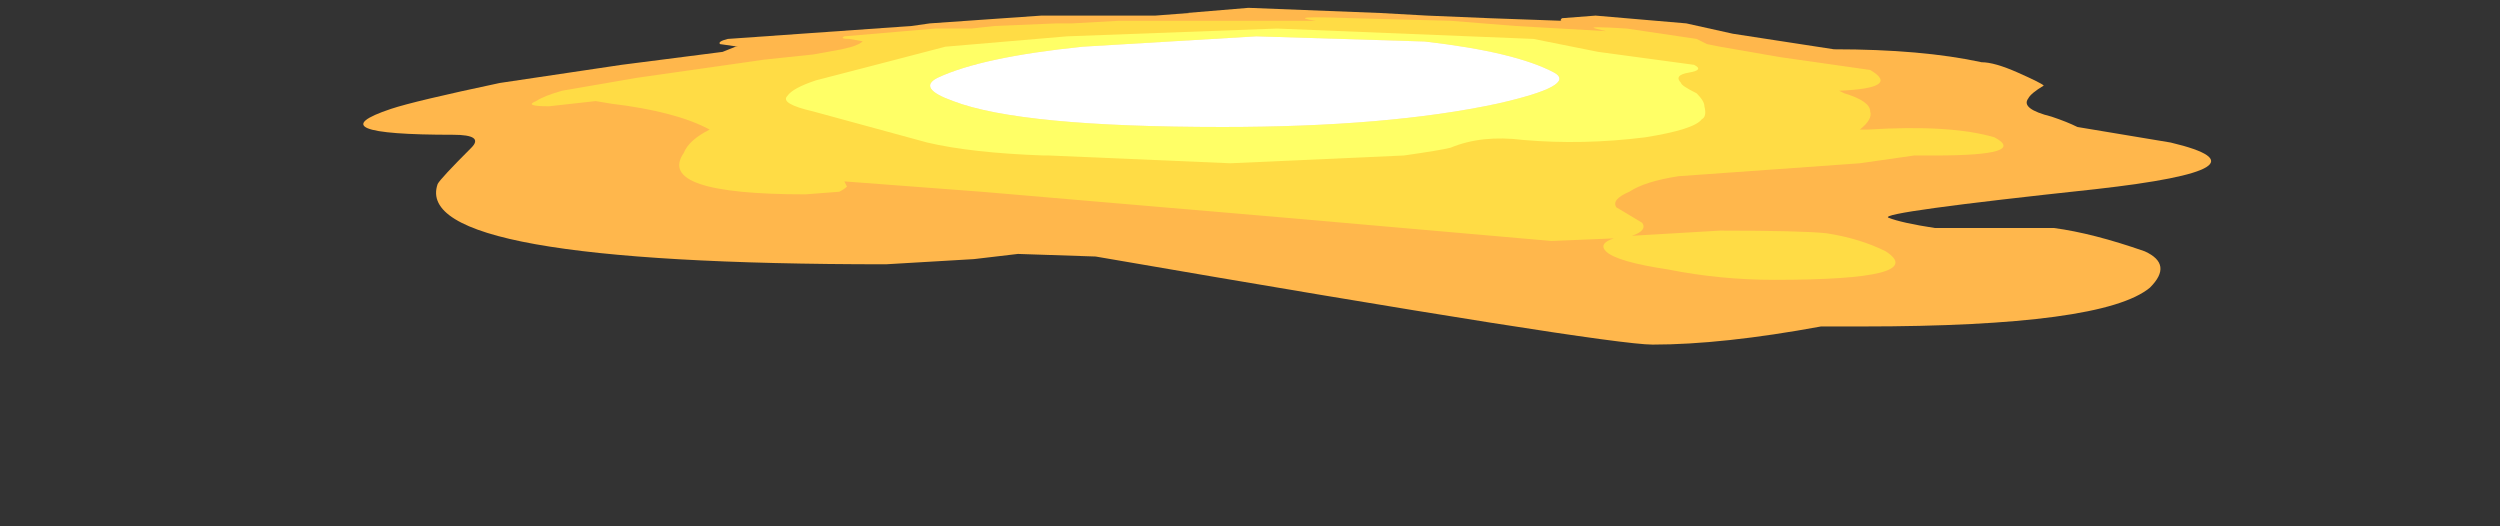 <?xml version="1.0" encoding="UTF-8" standalone="no"?>
<svg xmlns:ffdec="https://www.free-decompiler.com/flash" xmlns:xlink="http://www.w3.org/1999/xlink" ffdec:objectType="frame" height="59.9px" width="284.6px" xmlns="http://www.w3.org/2000/svg">
  <rect width="100%" height="100%" fill="#333333" stroke="none"/>
  <g transform="matrix(1.0, 0.0, 0.0, 1.0, 138.3, 9.15)">
    <use ffdec:characterId="4312" height="6.5" transform="matrix(5.898, 0.0, 0.0, 5.898, -97.028, -8.258)" width="35.7" xlink:href="#shape0"/>
  </g>
  <defs>
    <g id="shape0" transform="matrix(1.0, 0.0, 0.0, 1.0, 16.45, 1.4)">
      <path d="M4.1 -1.25 L5.3 -1.2 6.7 -1.15 Q6.65 -1.15 6.7 -1.2 L7.35 -1.25 9.1 -1.1 10.0 -0.9 11.95 -0.6 Q13.65 -0.6 14.8 -0.35 15.05 -0.35 15.5 -0.15 15.95 0.05 16.0 0.1 15.75 0.25 15.7 0.35 15.55 0.55 16.15 0.7 16.45 0.8 16.65 0.9 L18.45 1.2 Q20.55 1.7 17.0 2.1 12.8 2.55 13.0 2.65 13.25 2.75 13.9 2.85 L16.2 2.85 Q16.95 2.95 17.95 3.3 18.5 3.55 18.05 4.0 17.15 4.75 12.5 4.75 L11.7 4.75 Q9.8 5.1 8.45 5.1 7.55 5.1 -2.3 3.4 L-3.8 3.35 -4.65 3.45 -6.35 3.55 Q-15.55 3.55 -15.0 2.0 -14.95 1.9 -14.35 1.3 -14.1 1.05 -14.7 1.05 -17.4 1.05 -15.9 0.55 -15.45 0.4 -13.8 0.05 L-11.45 -0.3 -9.5 -0.55 -9.25 -0.65 -9.2 -0.65 -9.55 -0.7 Q-9.6 -0.75 -9.4 -0.8 L-5.85 -1.05 -5.5 -1.1 -3.35 -1.25 -1.15 -1.25 -0.5 -1.3 Q-0.6 -1.3 -0.55 -1.3 L0.65 -1.4 3.2 -1.3 4.1 -1.25" fill="#ffb74c" fill-rule="evenodd" stroke="none"/>
      <path d="M2.65 -1.2 L4.55 -1.15 5.8 -1.05 7.55 -0.95 7.35 -1.0 Q7.15 -1.05 7.95 -1.0 L9.3 -0.8 9.5 -0.7 9.75 -0.65 10.9 -0.45 12.65 -0.2 Q13.25 0.15 12.05 0.2 L12.15 0.25 Q12.65 0.4 12.65 0.6 12.7 0.75 12.45 0.95 L12.6 0.95 Q14.2 0.85 15.05 1.1 15.7 1.45 13.9 1.45 L13.5 1.45 12.45 1.6 8.95 1.85 Q8.3 1.95 8.0 2.15 7.65 2.3 7.75 2.45 L8.25 2.75 Q8.35 2.9 8.05 3.0 L9.75 2.9 Q11.3 2.9 11.8 2.95 12.45 3.05 12.95 3.3 13.8 3.85 10.8 3.85 9.75 3.85 8.75 3.65 7.75 3.5 7.55 3.3 7.4 3.15 7.7 3.05 L6.5 3.1 1.35 2.65 -4.5 2.15 -7.15 1.95 -7.1 2.05 Q-7.15 2.1 -7.25 2.15 L-7.9 2.2 Q-10.8 2.2 -10.25 1.4 -10.15 1.15 -9.75 0.95 -10.4 0.6 -11.65 0.45 L-11.95 0.4 -12.85 0.5 Q-13.35 0.5 -13.1 0.4 -12.95 0.3 -12.6 0.2 L-11.15 -0.05 -8.7 -0.4 -7.75 -0.5 -7.2 -0.6 -7.0 -0.65 Q-6.85 -0.7 -6.8 -0.75 -6.75 -0.75 -7.05 -0.8 -7.25 -0.8 -7.15 -0.85 L-5.4 -1.0 -4.7 -1.0 -4.25 -1.05 -3.05 -1.1 -2.75 -1.1 -1.85 -1.15 1.95 -1.15 Q1.3 -1.25 2.65 -1.2" fill="#ffdc45" fill-rule="evenodd" stroke="none"/>
      <path d="M4.05 -0.75 L0.8 -0.85 -2.55 -0.65 Q-4.5 -0.45 -5.35 -0.05 -5.75 0.15 -5.05 0.4 -3.75 0.9 0.15 0.9 3.35 0.9 5.45 0.45 7.0 0.1 6.55 -0.15 5.8 -0.55 4.05 -0.75 M1.2 -1.0 L6.15 -0.8 7.4 -0.55 9.25 -0.3 Q9.45 -0.2 9.15 -0.15 8.85 -0.1 9.0 0.05 9.0 0.1 9.3 0.25 9.45 0.4 9.45 0.5 9.5 0.7 9.4 0.75 9.25 0.95 8.3 1.1 7.1 1.25 5.95 1.15 5.15 1.05 4.55 1.3 4.35 1.35 3.65 1.45 L0.3 1.6 -3.2 1.45 -3.3 1.45 Q-4.7 1.4 -5.55 1.2 L-7.75 0.6 Q-8.4 0.45 -8.25 0.3 -8.15 0.15 -7.7 0.0 L-6.35 -0.35 -5.2 -0.65 -2.85 -0.85 1.2 -1.0" fill="#ffff66" fill-rule="evenodd" stroke="none"/>
      <path d="M4.05 -0.75 Q5.8 -0.55 6.55 -0.15 7.0 0.1 5.45 0.45 3.35 0.9 0.15 0.9 -3.75 0.9 -5.05 0.4 -5.75 0.15 -5.35 -0.05 -4.5 -0.45 -2.55 -0.65 L0.8 -0.85 4.05 -0.75" fill="#ffffff" fill-rule="evenodd" stroke="none"/>
    </g>
  </defs>
</svg>
